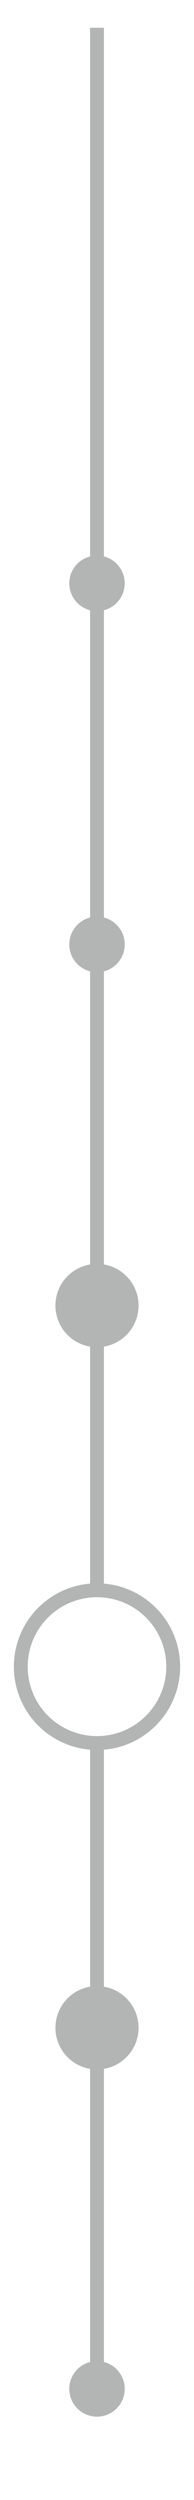<svg id="Layer_1" data-name="Layer 1" xmlns="http://www.w3.org/2000/svg" viewBox="0 0 14 180"><defs><style>.cls-1{fill:#b3b4b4;}.cls-2,.cls-3{fill:none;stroke:#b3b4b4;}.cls-2{stroke-miterlimit:10;}</style></defs><title>Scroll_vertical</title><path class="cls-1" d="M7,44a2,2,0,1,0-2-2,2,2,0,0,0,2,2"/><path class="cls-1" d="M7,70a2,2,0,1,0-2-2,2,2,0,0,0,2,2"/><path class="cls-1" d="M7,97a3,3,0,1,0-3-3,3,3,0,0,0,3,3"/><path class="cls-2" d="M7,125.5A5.5,5.5,0,1,0,1.5,120,5.5,5.5,0,0,0,7,125.5"/><path class="cls-1" d="M7,149a3,3,0,1,0-3-3,3,3,0,0,0,3,3"/><path class="cls-1" d="M7,174a2,2,0,1,0-2-2,2,2,0,0,0,2,2"/><path class="cls-1" d="M7,70a2,2,0,1,0-2-2,2,2,0,0,0,2,2"/><line class="cls-3" x1="7" y1="125.5" x2="7" y2="172"/><line class="cls-3" x1="7" y1="2" x2="7" y2="114.5"/></svg>